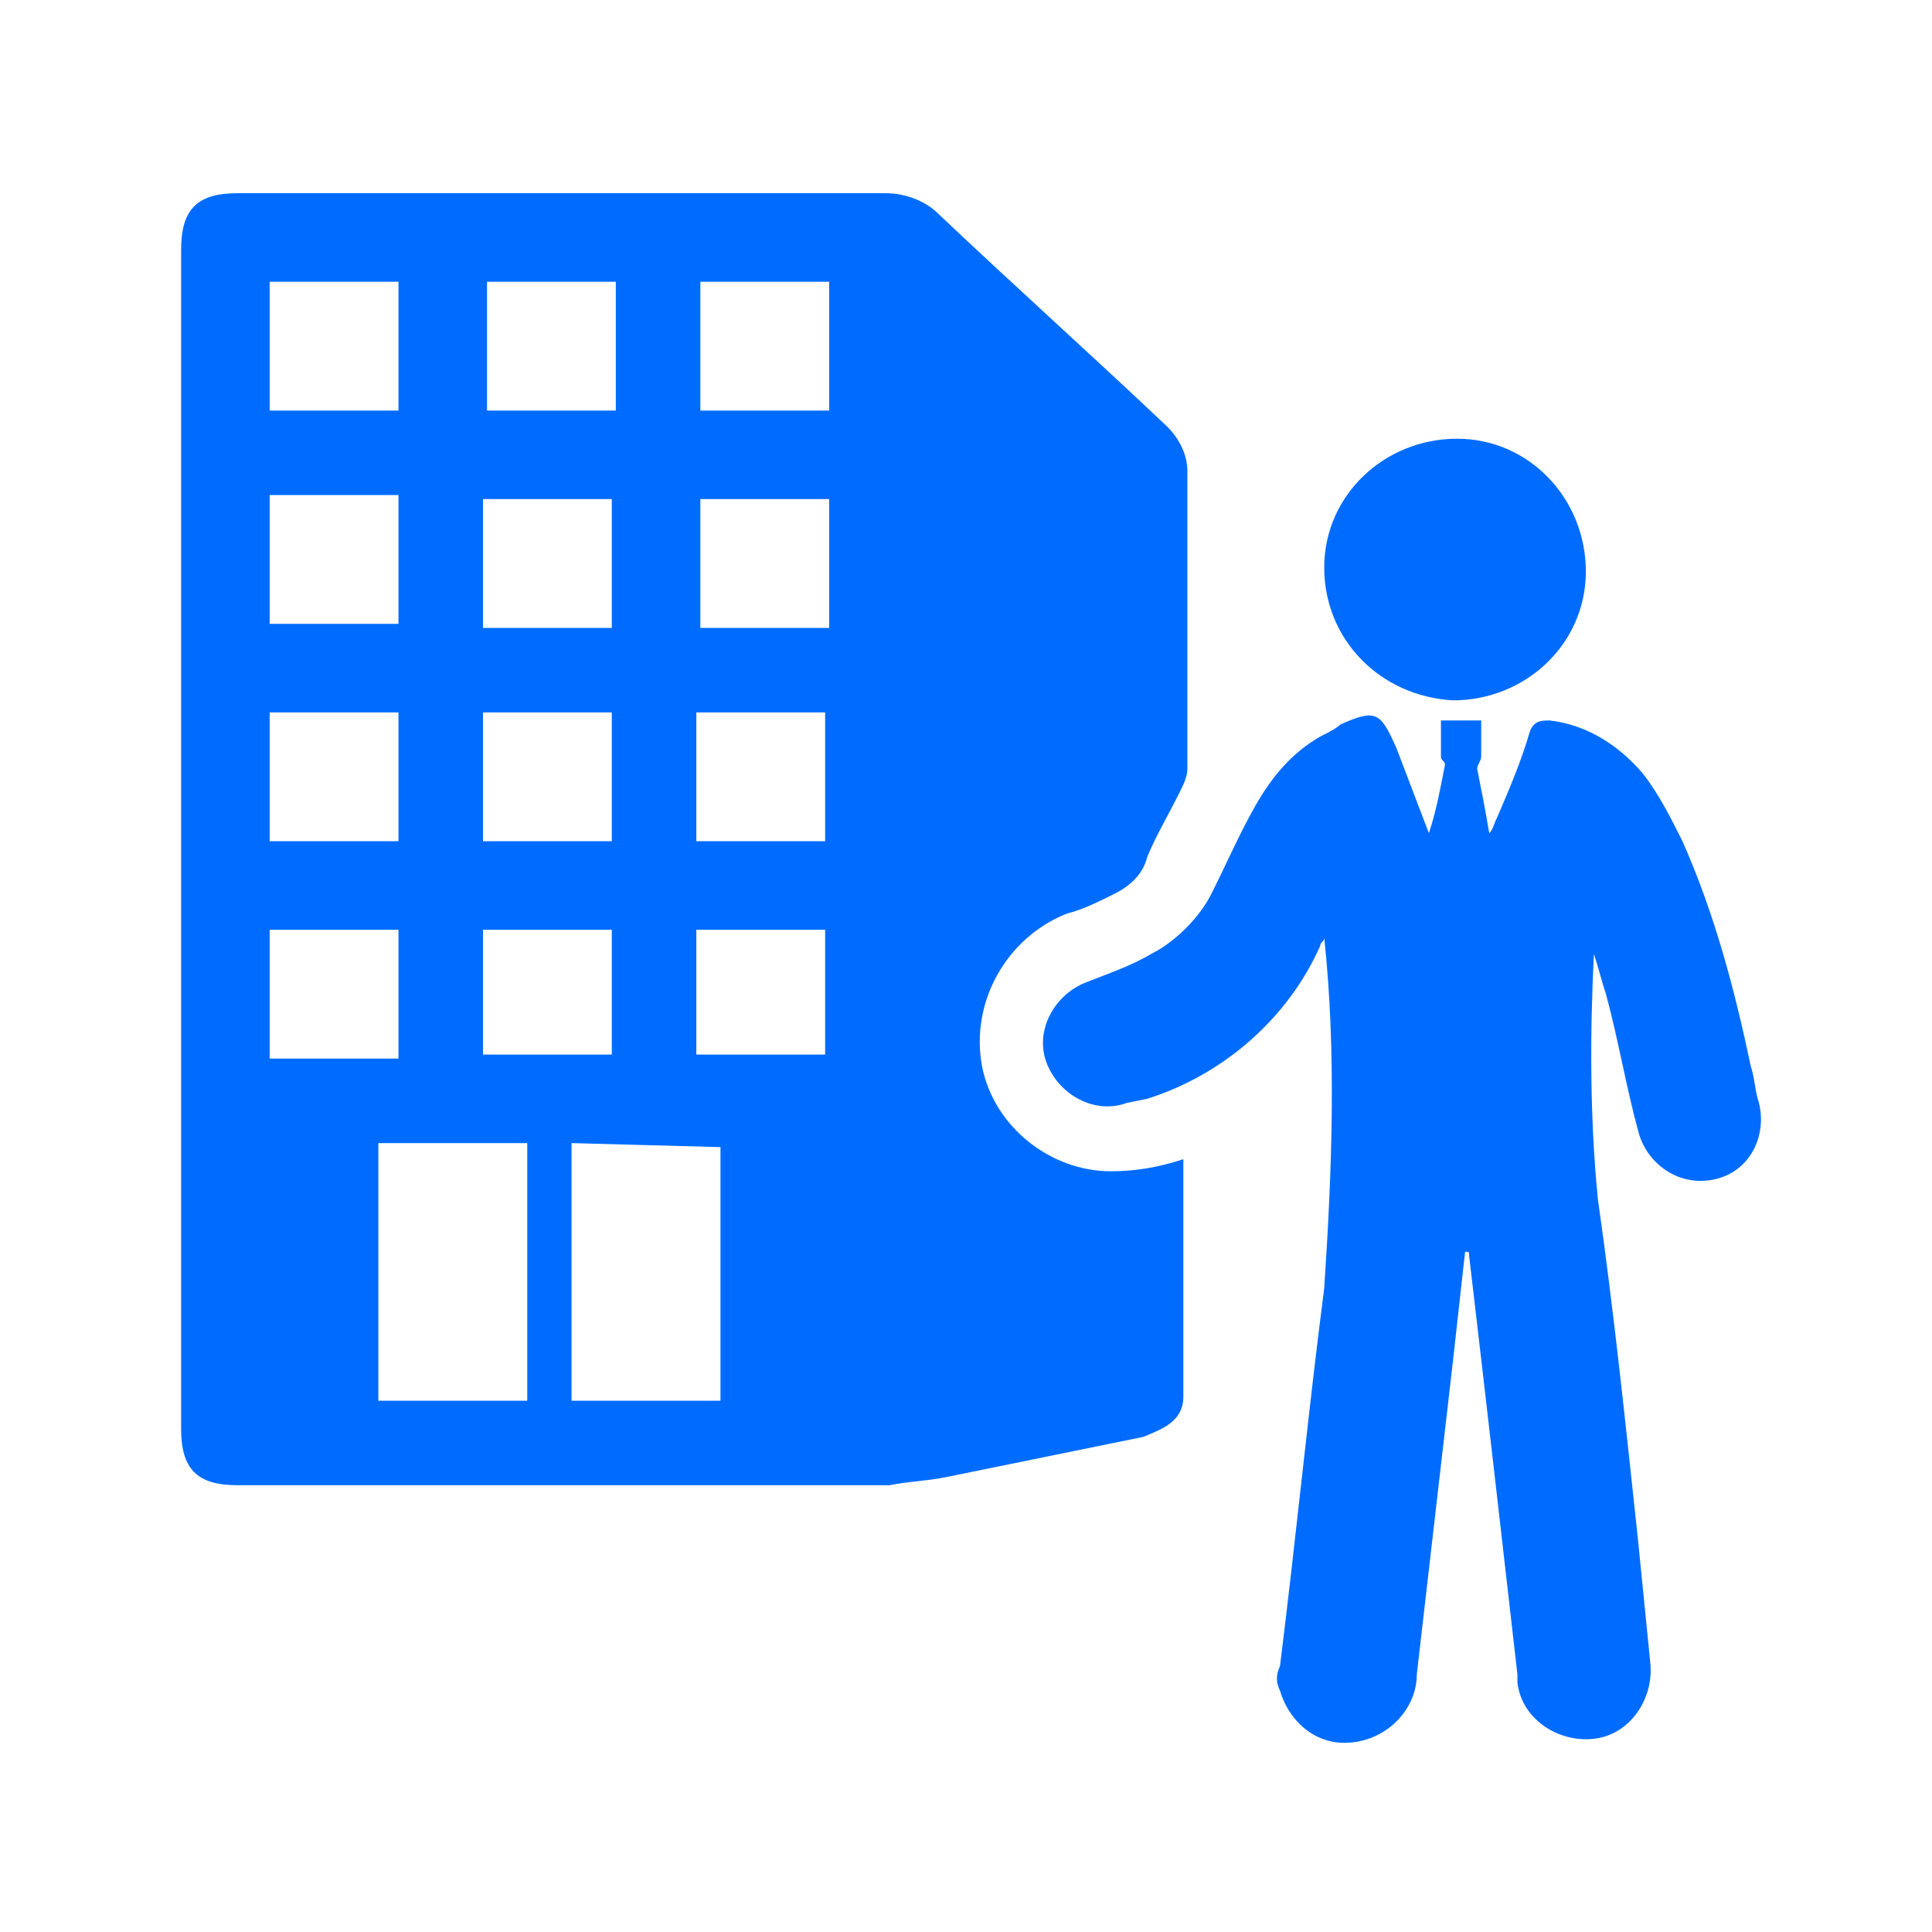 <?xml version="1.0" encoding="utf-8"?>
<!-- Generator: Adobe Illustrator 23.0.3, SVG Export Plug-In . SVG Version: 6.00 Build 0)  -->
<svg version="1.1" id="Layer_1" xmlns="http://www.w3.org/2000/svg" xmlns:xlink="http://www.w3.org/1999/xlink" x="0px" y="0px"
	 viewBox="0 0 48 48" style="enable-background:new 0 0 48 48;" xml:space="preserve">
<style type="text/css">
	.st0{fill:#006CFF;}
</style>
<path class="st0" d="M29.4,28.8c0,2,0,4,0,5.9c0,0.6-0.5,0.8-1,1l-4.9,1c-0.5,0.1-0.9,0.1-1.4,0.2H5.9c-1,0-1.4-0.4-1.4-1.4V6.2
	c0-1,0.4-1.4,1.4-1.4H22c0.5,0,1,0.2,1.3,0.5c1.9,1.8,3.8,3.5,5.7,5.3c0.3,0.3,0.5,0.7,0.5,1.1c0,2.5,0,4.9,0,7.4
	c0,0.2-0.1,0.4-0.2,0.6c-0.3,0.6-0.6,1.1-0.8,1.6c-0.1,0.4-0.4,0.7-0.8,0.9c-0.4,0.2-0.8,0.4-1.2,0.5c-1.5,0.6-2.4,2.2-2.1,3.8
	c0.3,1.5,1.7,2.6,3.2,2.6C28.2,29.1,28.8,29,29.4,28.8z M9.4,28.4v6.4h3.7v-6.4L9.4,28.4z M14.2,28.4v6.4h3.7v-6.3L14.2,28.4z
	 M9.9,10.2V7H6.7v3.2L9.9,10.2z M6.7,12.3v3.2h3.2v-3.2H6.7z M6.7,20.9h3.2v-3.2H6.7V20.9z M6.7,26.3h3.2v-3.2H6.7V26.3z M12.1,7
	v3.2h3.2V7H12.1z M17.4,7v3.2h3.2V7H17.4z M15.2,12.4H12v3.2h3.2L15.2,12.4z M17.4,12.4v3.2h3.2v-3.2H17.4z M12,20.9h3.2v-3.2H12
	V20.9z M20.5,17.7h-3.2v3.2h3.2V17.7z M15.2,23.1h-3.2v3.1h3.2L15.2,23.1z M20.5,23.1h-3.2v3.1h3.2V23.1z"/>
<path class="st0" d="M32.9,23.3c0,0.1-0.1,0.1-0.1,0.2c-0.8,1.8-2.4,3.2-4.3,3.8L28,27.4c-0.8,0.3-1.7-0.2-2-1c-0.3-0.8,0.2-1.7,1-2
	l0,0c0.5-0.2,1.1-0.4,1.6-0.7c0.6-0.3,1.2-0.9,1.5-1.5c0.4-0.8,0.7-1.5,1.1-2.2c0.4-0.7,0.9-1.3,1.6-1.7c0.2-0.1,0.4-0.2,0.5-0.3
	c0.9-0.4,1-0.3,1.4,0.6l0.8,2.1c0.2-0.6,0.3-1.2,0.4-1.7c0-0.1-0.1-0.1-0.1-0.2c0-0.3,0-0.6,0-0.9h1c0,0.3,0,0.6,0,0.9
	c0,0.1-0.1,0.2-0.1,0.3c0.1,0.5,0.2,1,0.3,1.6c0.1-0.1,0.1-0.2,0.2-0.4c0.3-0.7,0.6-1.4,0.8-2.1c0.1-0.3,0.3-0.3,0.5-0.3
	c0.9,0.1,1.7,0.6,2.3,1.3c0.4,0.5,0.7,1.1,1,1.7c0.8,1.8,1.3,3.7,1.7,5.6c0.1,0.3,0.1,0.6,0.2,0.9c0.2,0.8-0.2,1.7-1.1,1.9
	c0,0,0,0,0,0c-0.9,0.2-1.7-0.4-1.9-1.2c0,0,0,0,0,0c-0.3-1.1-0.5-2.3-0.8-3.4c-0.1-0.3-0.2-0.7-0.3-1c-0.1,2-0.1,4.1,0.1,6.1
	c0.4,2.8,0.7,5.7,1,8.5c0.1,1,0.2,2,0.3,3c0.1,0.9-0.5,1.8-1.4,1.9c-0.9,0.1-1.8-0.5-1.9-1.4c0-0.1,0-0.1,0-0.2
	c-0.4-3.5-0.8-7-1.2-10.4c0-0.1,0-0.1-0.1-0.1c-0.1,0.9-0.2,1.8-0.3,2.7c-0.3,2.6-0.6,5.2-0.9,7.8c0,0.9-0.8,1.7-1.8,1.7
	c-0.8,0-1.4-0.6-1.6-1.3c-0.1-0.2-0.1-0.4,0-0.6c0.4-3.2,0.7-6.3,1.1-9.4C33.1,29,33.2,26.1,32.9,23.3z"/>
<path class="st0" d="M32.9,14.1c0-1.8,1.5-3.2,3.3-3.2c1.8,0,3.2,1.5,3.2,3.3s-1.5,3.2-3.3,3.2c0,0,0,0,0,0
	C34.3,17.3,32.9,15.9,32.9,14.1z"/>
</svg>
